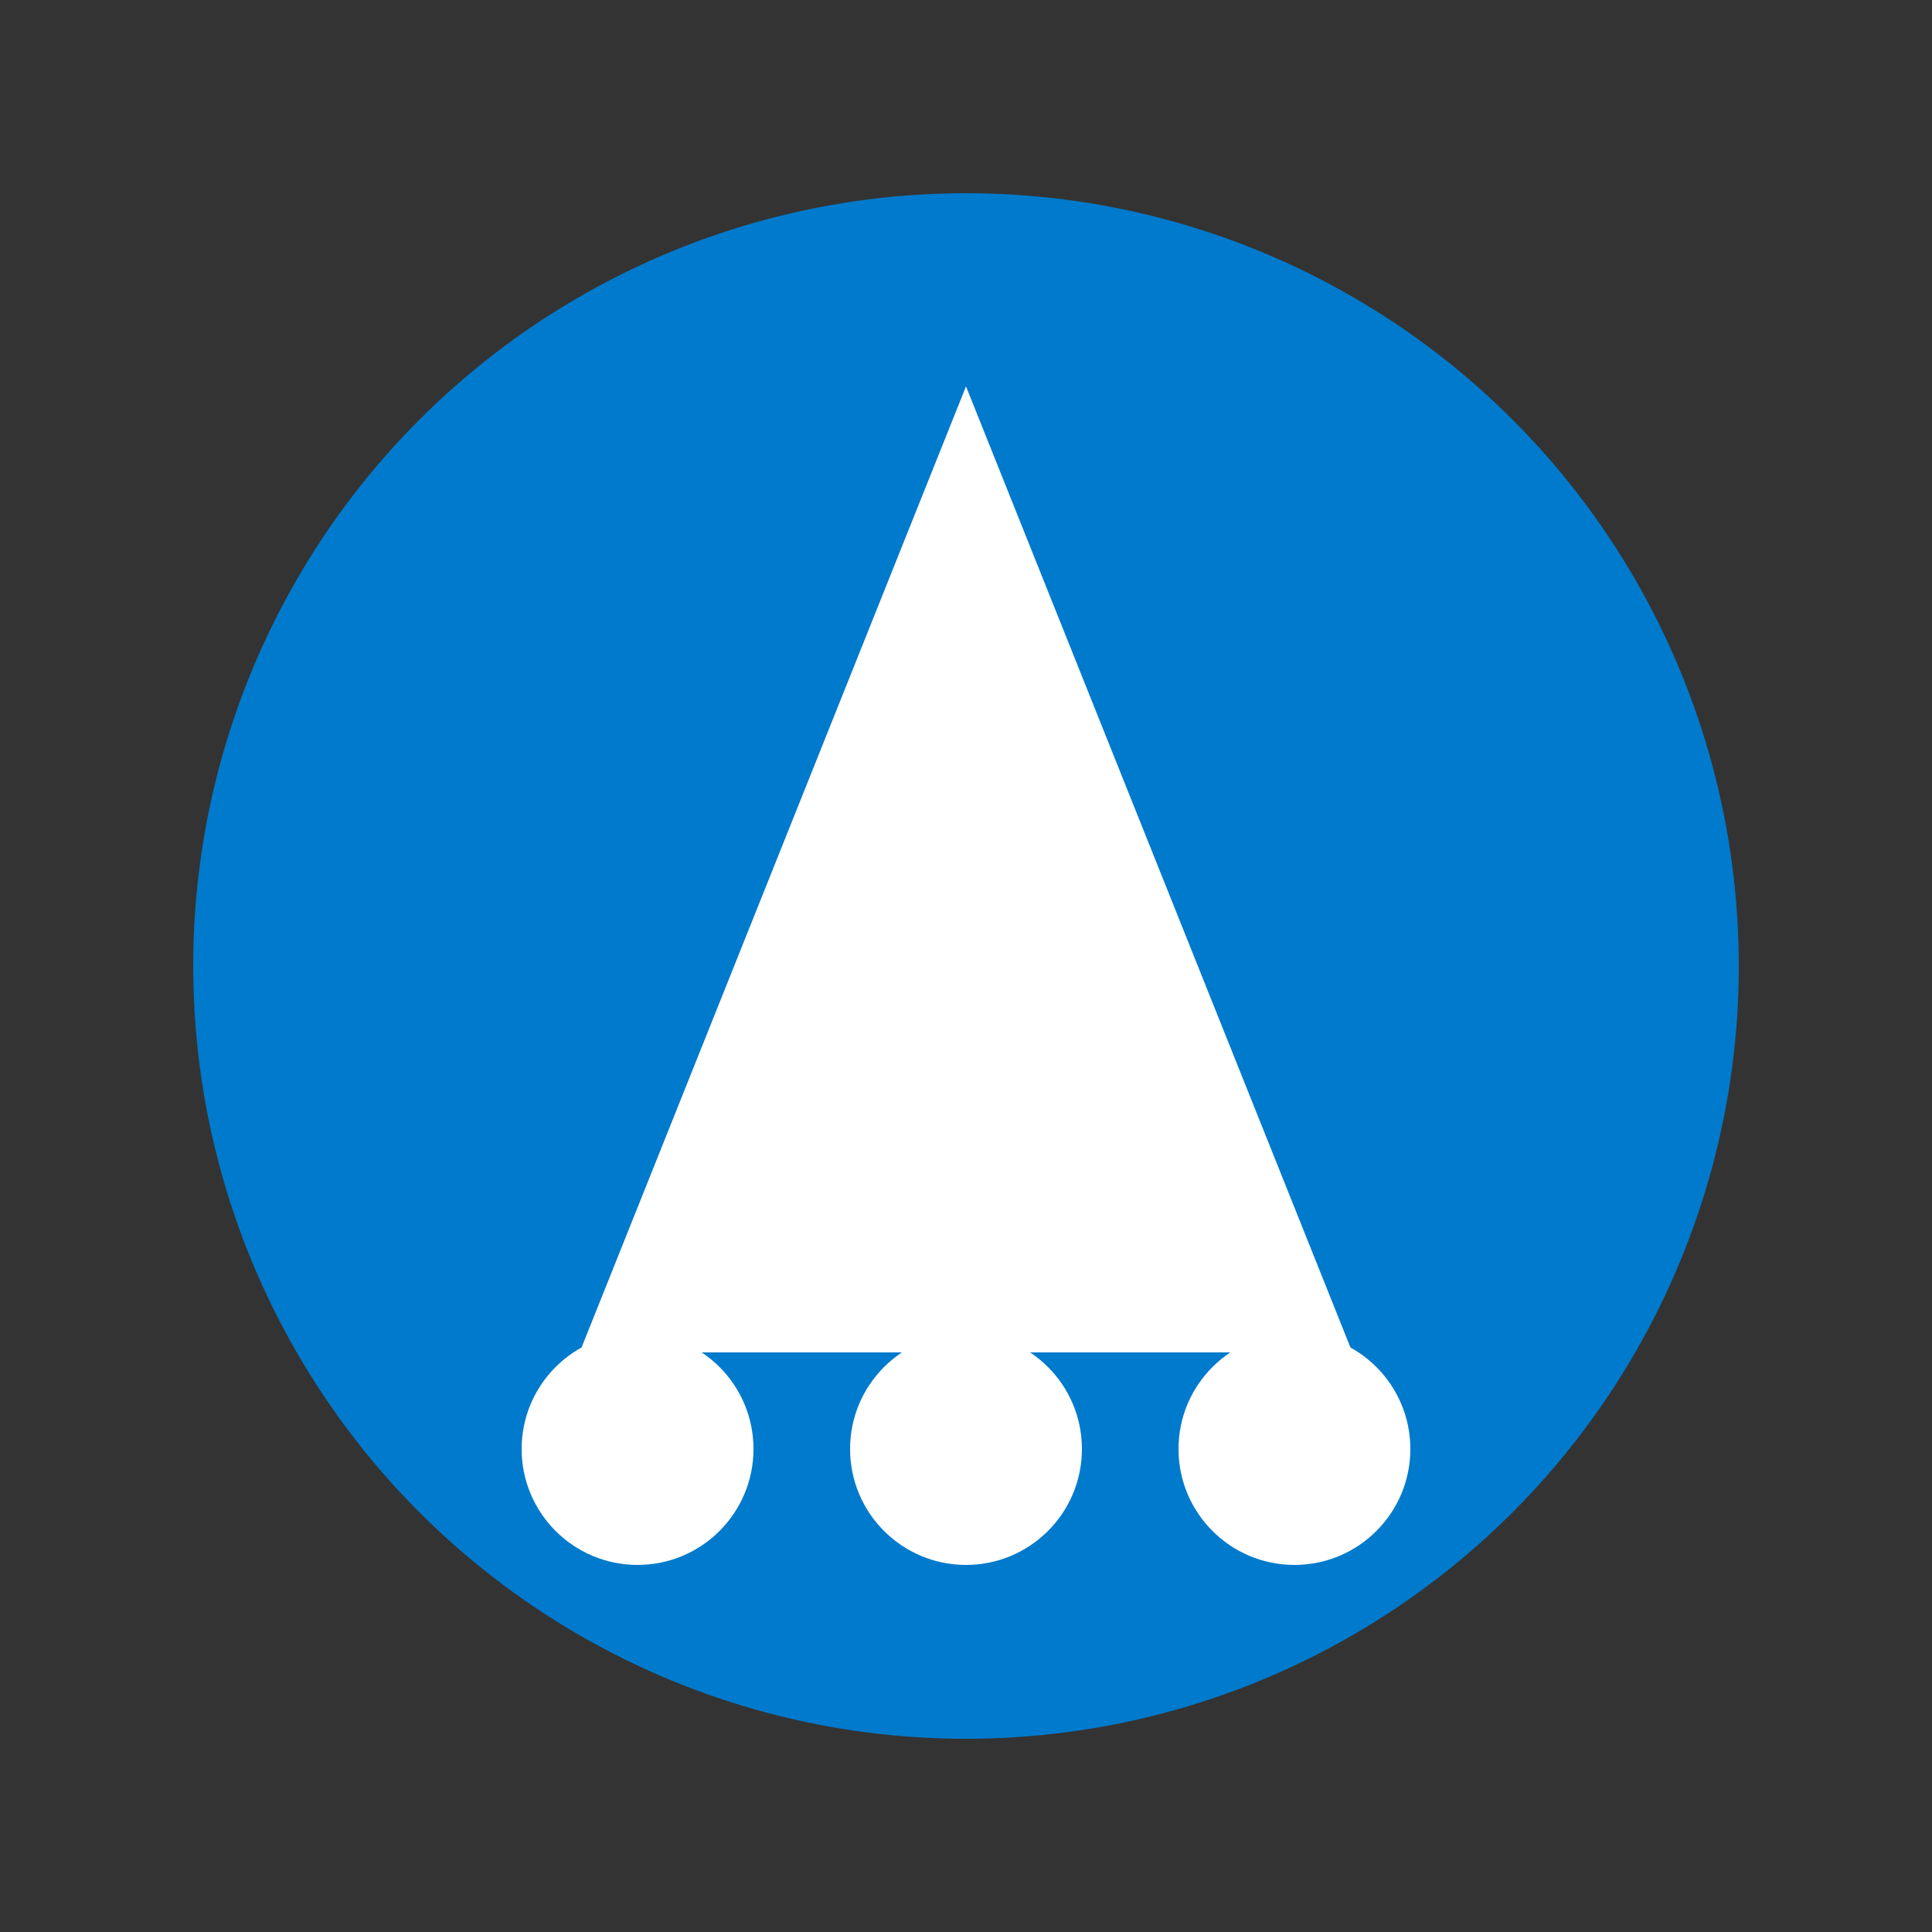 <svg viewBox="0 0 100 100" xmlns="http://www.w3.org/2000/svg">
    <rect x="0" y="0" width="100" height="100" fill="#333333" stroke="none"/>
    <circle cx="50" cy="50" r="40" fill="#007ACC" />
    <path d="M 50 20 L 70 70 L 30 70 Z" fill="#fff" />
    <circle cx="33" cy="75" r="6" fill="#fff" />
    <circle cx="50" cy="75" r="6" fill="#fff" />
    <circle cx="67" cy="75" r="6" fill="#fff" />
  </svg>
